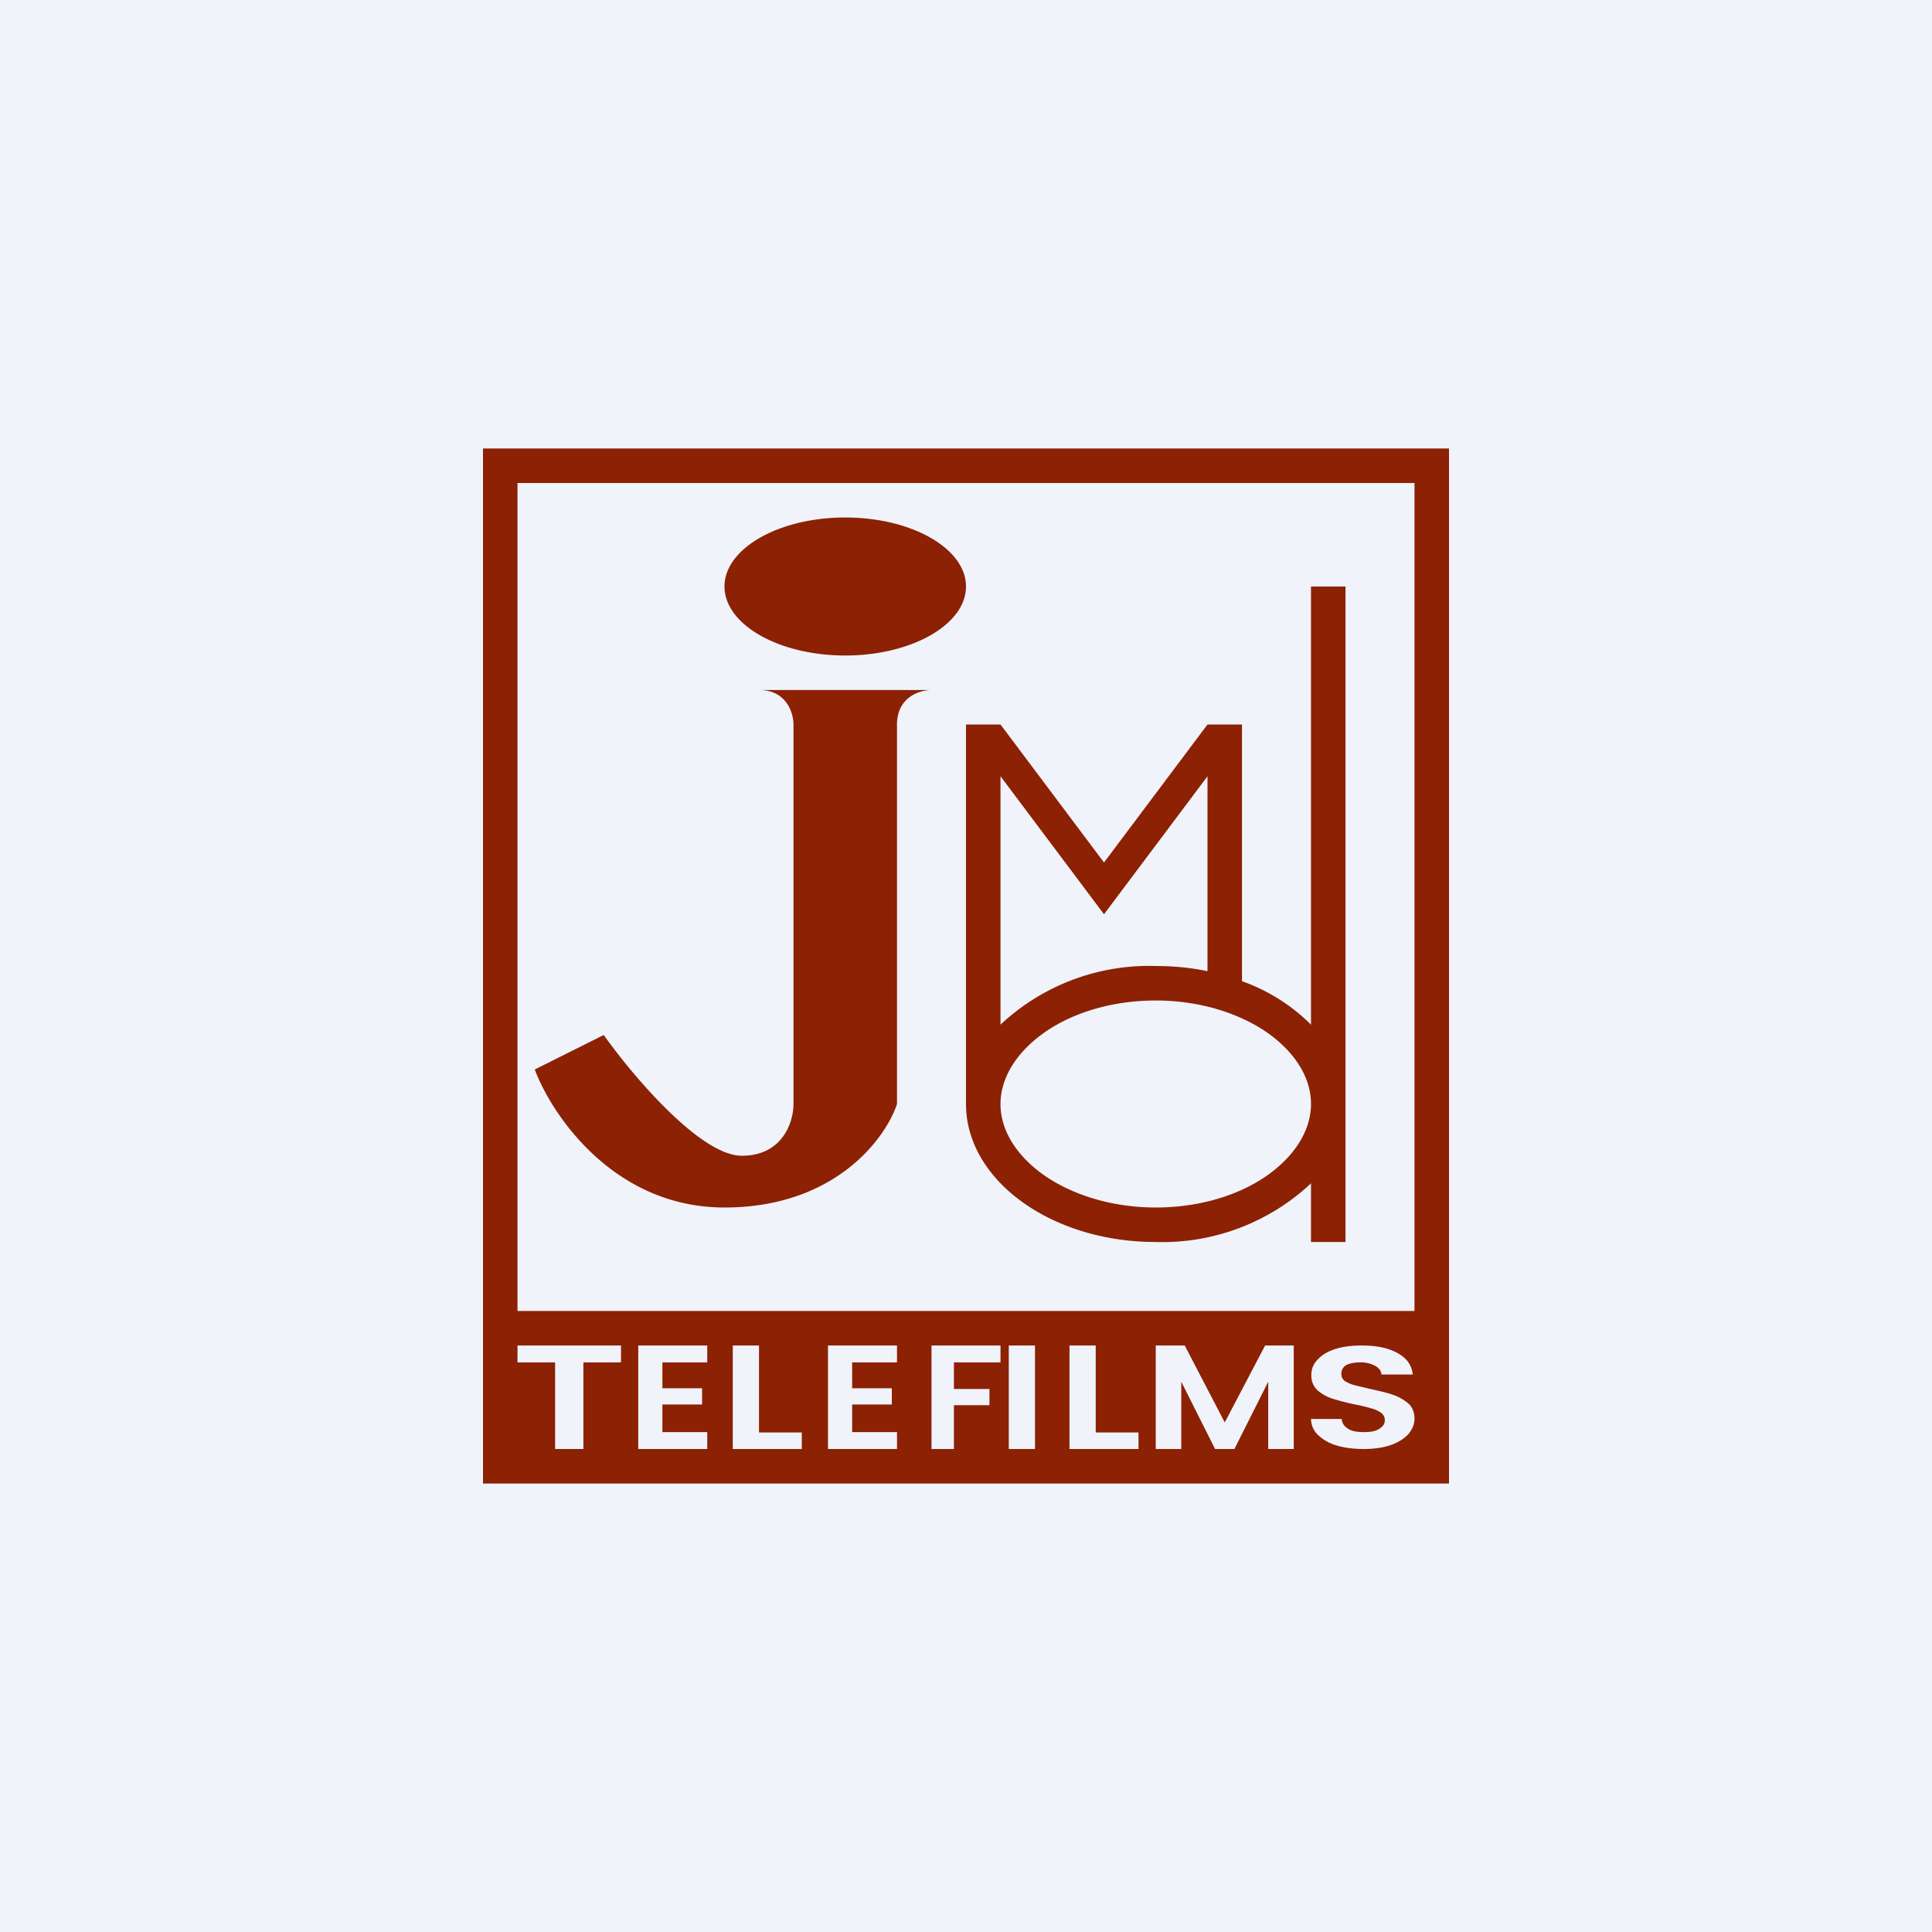 <!-- by TradingView --><svg width="56" height="56" viewBox="0 0 56 56" xmlns="http://www.w3.org/2000/svg"><path fill="#F0F3FA" d="M0 0h56v56H0z"/><path fill-rule="evenodd" d="M41 14H15v24h26V14Zm-27-1v30h28V13H14Zm25.54 29c-.3 0-.55-.03-.79-.1a1.31 1.31 0 0 1-.54-.3.65.65 0 0 1-.21-.47h.89c.01.12.07.21.18.28.1.07.26.1.45.1.2 0 .34-.02.45-.09.12-.07.17-.15.17-.26a.26.26 0 0 0-.11-.21.83.83 0 0 0-.29-.13 5.09 5.09 0 0 0-.46-.11 7.22 7.22 0 0 1-.66-.17 1.24 1.24 0 0 1-.43-.24.58.58 0 0 1-.18-.45c0-.17.06-.32.19-.45.12-.13.29-.23.51-.3.22-.07.48-.1.76-.1.43 0 .77.07 1.04.22s.41.35.44.62h-.91c0-.1-.07-.19-.18-.25a.85.85 0 0 0-.45-.1c-.16 0-.3.03-.39.08a.28.28 0 0 0-.14.26c0 .08.03.14.1.2.08.05.17.09.28.12l.46.11c.27.06.49.11.66.17.17.06.31.14.44.25.12.11.18.26.18.44 0 .16-.06.3-.17.44-.12.13-.28.24-.5.32-.23.08-.49.12-.8.12Zm-2.04 0v-3h-.83l-1.17 2.23L34.34 39h-.84v3h.74v-1.95l.98 1.95h.56l.98-1.95V42h.74Zm-5.74-.48H33V42h-2v-3h.76v2.52ZM30 42v-3h-.76v3H30Zm-1-3v.49h-1.35v.77h1.03v.47h-1.03V42H27v-3h2Zm-4.3 1.24v-.75H26V39h-2v3h2v-.49h-1.3v-.8h1.15v-.47H24.7ZM22 41.52h1.24V42h-2v-3H22v2.52Zm-2.8-1.28v-.75h1.3V39h-2v3h2v-.49h-1.3v-.8h1.15v-.47H19.2ZM18 39v.49h-1.09V42h-.82v-2.51H15V39h3Zm-2.5-8 2-1c.83 1.17 2.8 3.5 4 3.5 1.2 0 1.5-1 1.5-1.5V21c0-.33-.2-1-1-1h5c-.33 0-1 .2-1 1v11c-.33 1-1.8 3-5 3s-5-2.67-5.5-4ZM28 17c0 1.1-1.57 2-3.5 2s-3.5-.9-3.5-2 1.57-2 3.5-2 3.5.9 3.5 2Zm11 0h-1v12.7a5.39 5.39 0 0 0-2-1.26V21h-1l-3 4-3-4h-1v11c0 2.2 2.46 4 5.5 4a6.3 6.3 0 0 0 4.5-1.7V36h1V17Zm-4 5.5v5.65c-.48-.1-.98-.15-1.5-.15a6.3 6.3 0 0 0-4.5 1.7v-7.2l3 4 3-4Zm-4.8 11.52c-.8-.59-1.2-1.31-1.2-2.02 0-.7.4-1.43 1.2-2.02.8-.59 1.97-.98 3.3-.98 1.33 0 2.5.4 3.3.98.8.59 1.2 1.31 1.2 2.02 0 .7-.4 1.43-1.2 2.02-.8.59-1.97.98-3.3.98-1.33 0-2.5-.4-3.3-.98Z" fill="#8C2104"/></svg>